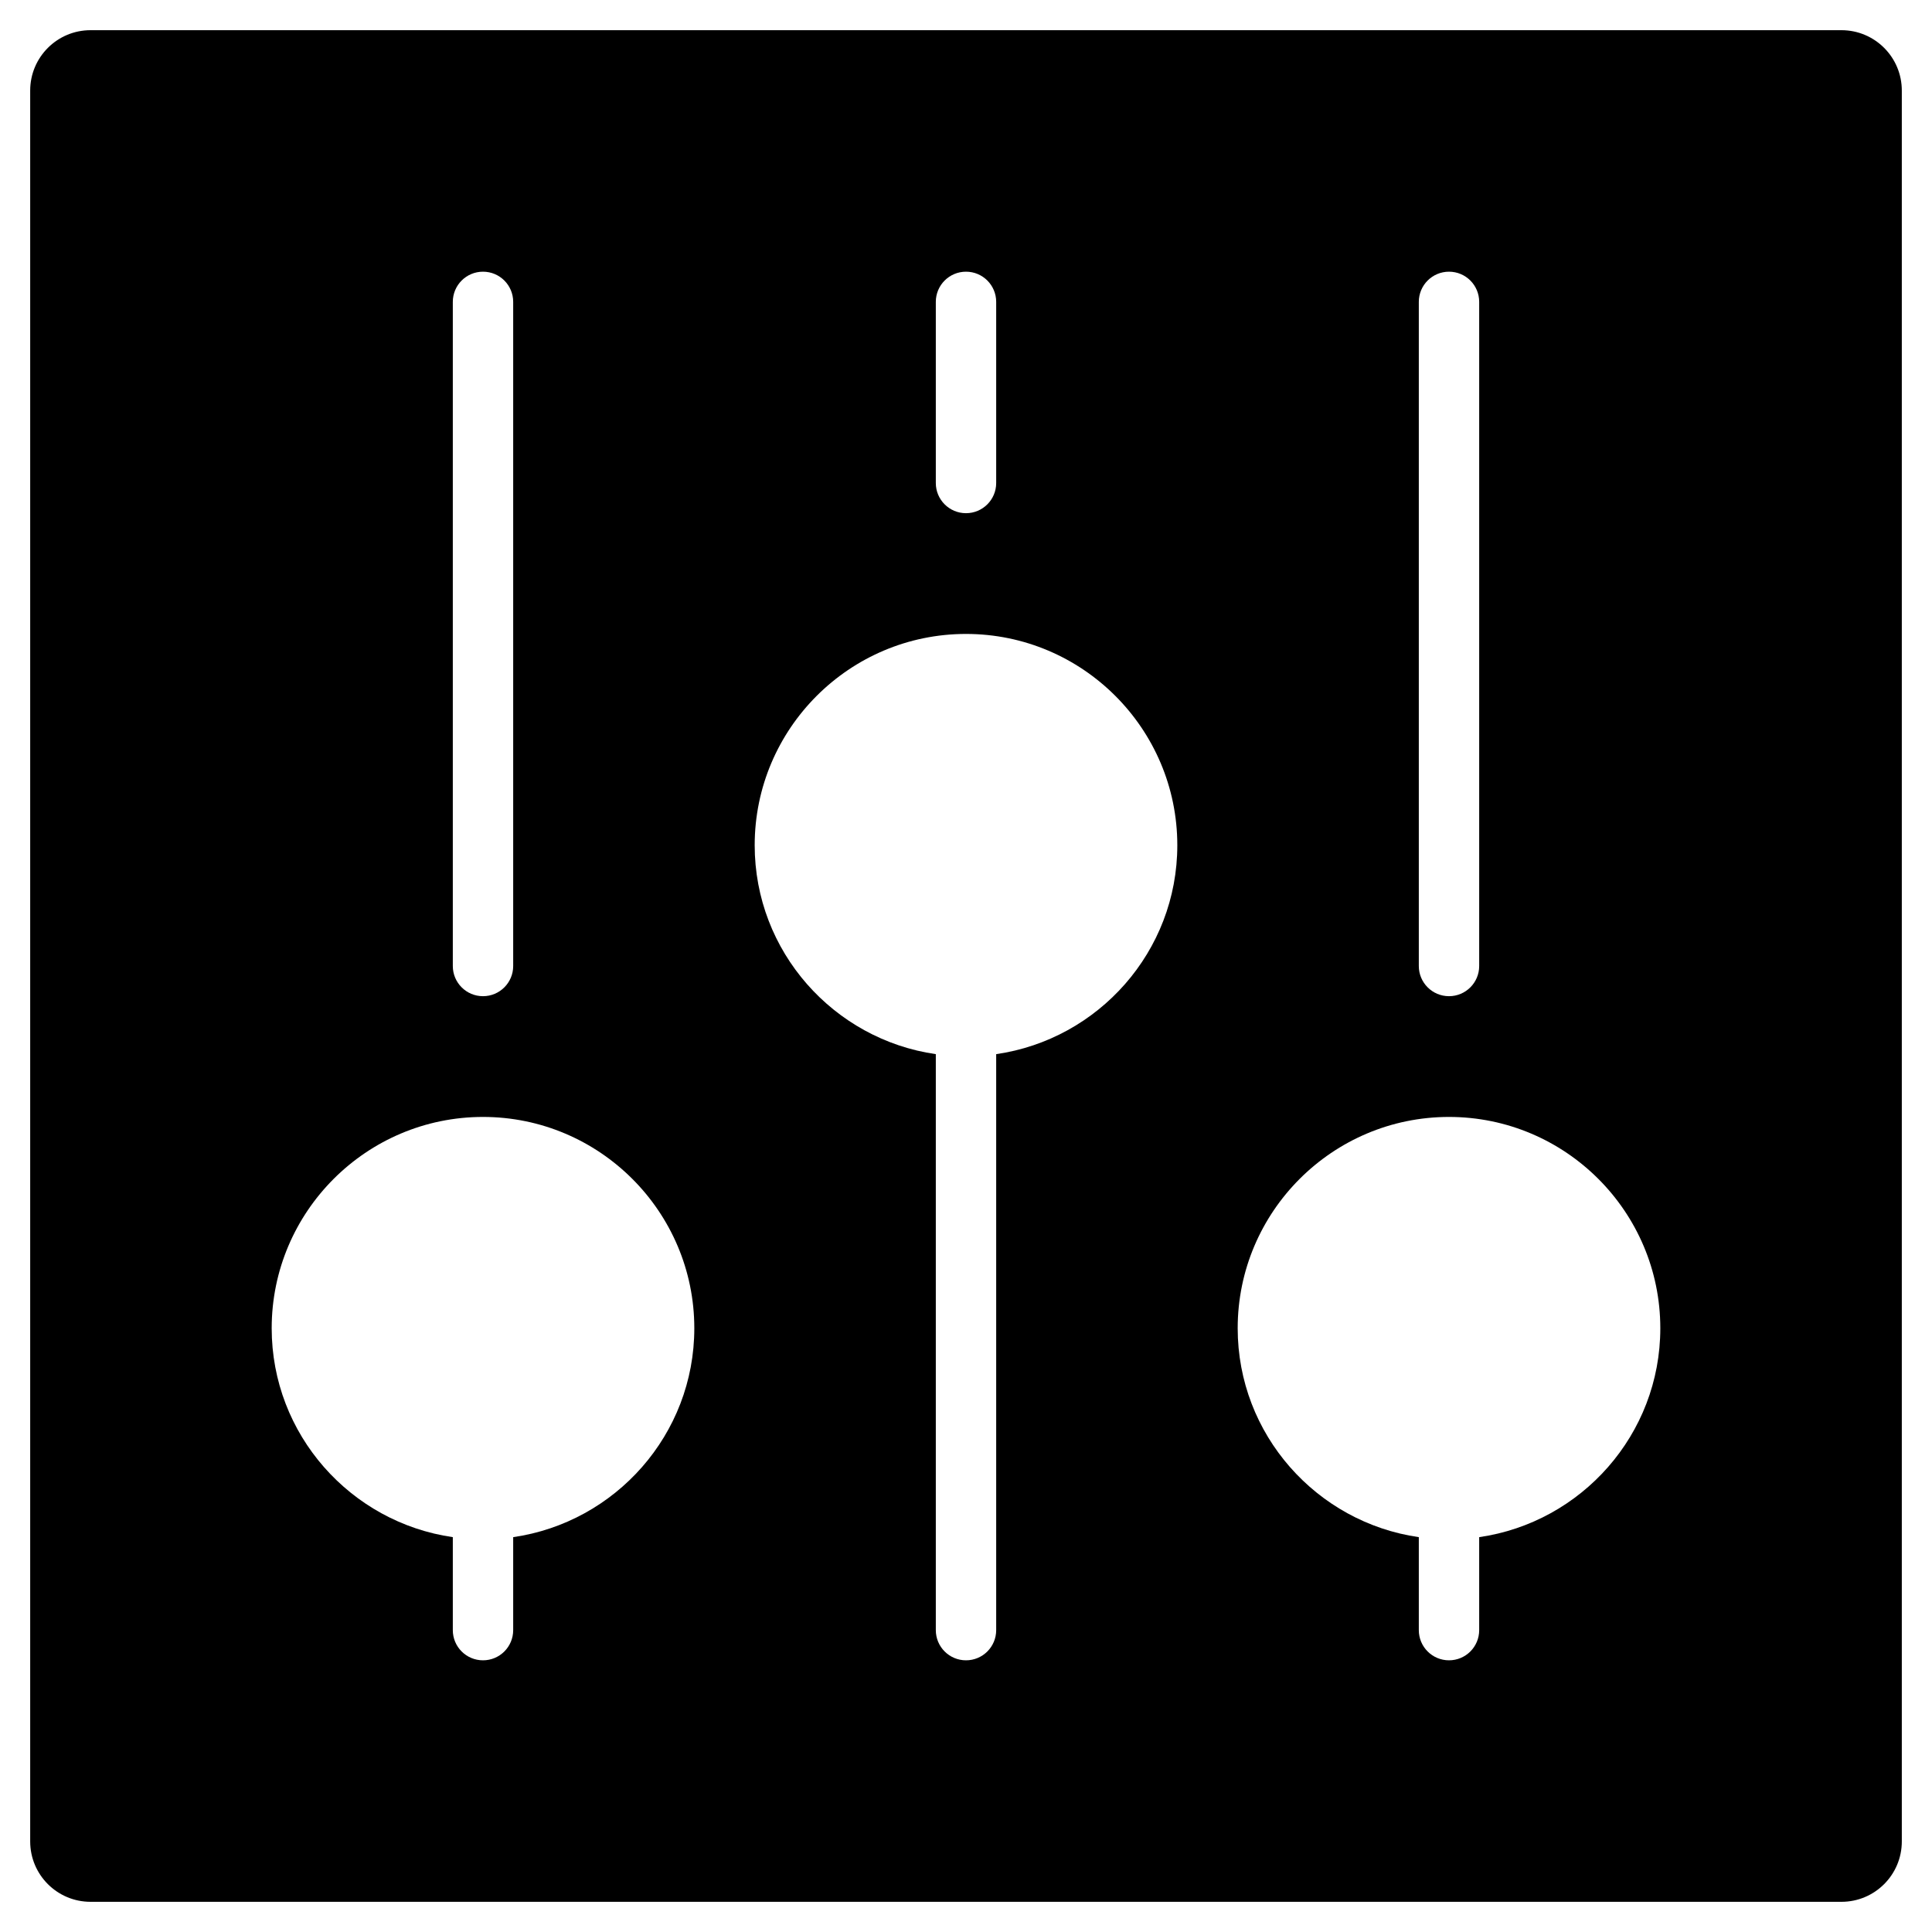 <?xml version="1.0" encoding="utf-8"?>
<!-- Generator: Adobe Illustrator 19.2.1, SVG Export Plug-In . SVG Version: 6.00 Build 0)  -->
<!DOCTYPE svg PUBLIC "-//W3C//DTD SVG 1.1//EN" "http://www.w3.org/Graphics/SVG/1.1/DTD/svg11.dtd">
<svg version="1.1" id="Layer_1" xmlns="http://www.w3.org/2000/svg" xmlns:xlink="http://www.w3.org/1999/xlink" x="0px" y="0px"
	 width="64px" height="64px" viewBox="0 0 64 64" enable-background="new 0 0 64 64" xml:space="preserve">
<path d="M61,1H3C1.895,1,1,1.895,1,3v58c0,1.105,0.895,2,2,2h58c1.105,0,2-0.895,2-2V3C63,1.895,62.105,1,61,1z M47,10
	c0-0.552,0.447-1,1-1s1,0.448,1,1v22c0,0.552-0.447,1-1,1s-1-0.448-1-1V10z M31,10c0-0.552,0.447-1,1-1s1,0.448,1,1v6
	c0,0.552-0.447,1-1,1s-1-0.448-1-1V10z M15,10c0-0.552,0.447-1,1-1s1,0.448,1,1v22c0,0.552-0.447,1-1,1s-1-0.448-1-1V10z M17,50.92
	V54c0,0.552-0.447,1-1,1s-1-0.448-1-1v-3.08c-3.386-0.488-6-3.401-6-6.92c0-3.86,3.141-7,7-7s7,3.14,7,7
	C23,47.519,20.386,50.432,17,50.92z M33,34.92V54c0,0.552-0.447,1-1,1s-1-0.448-1-1V34.92c-3.386-0.488-6-3.401-6-6.92
	c0-3.86,3.141-7,7-7s7,3.14,7,7C39,31.519,36.386,34.432,33,34.92z M49,50.92V54c0,0.552-0.447,1-1,1s-1-0.448-1-1v-3.08
	c-3.386-0.488-6-3.401-6-6.92c0-3.86,3.141-7,7-7s7,3.14,7,7C55,47.519,52.386,50.432,49,50.92z"/>
</svg>
